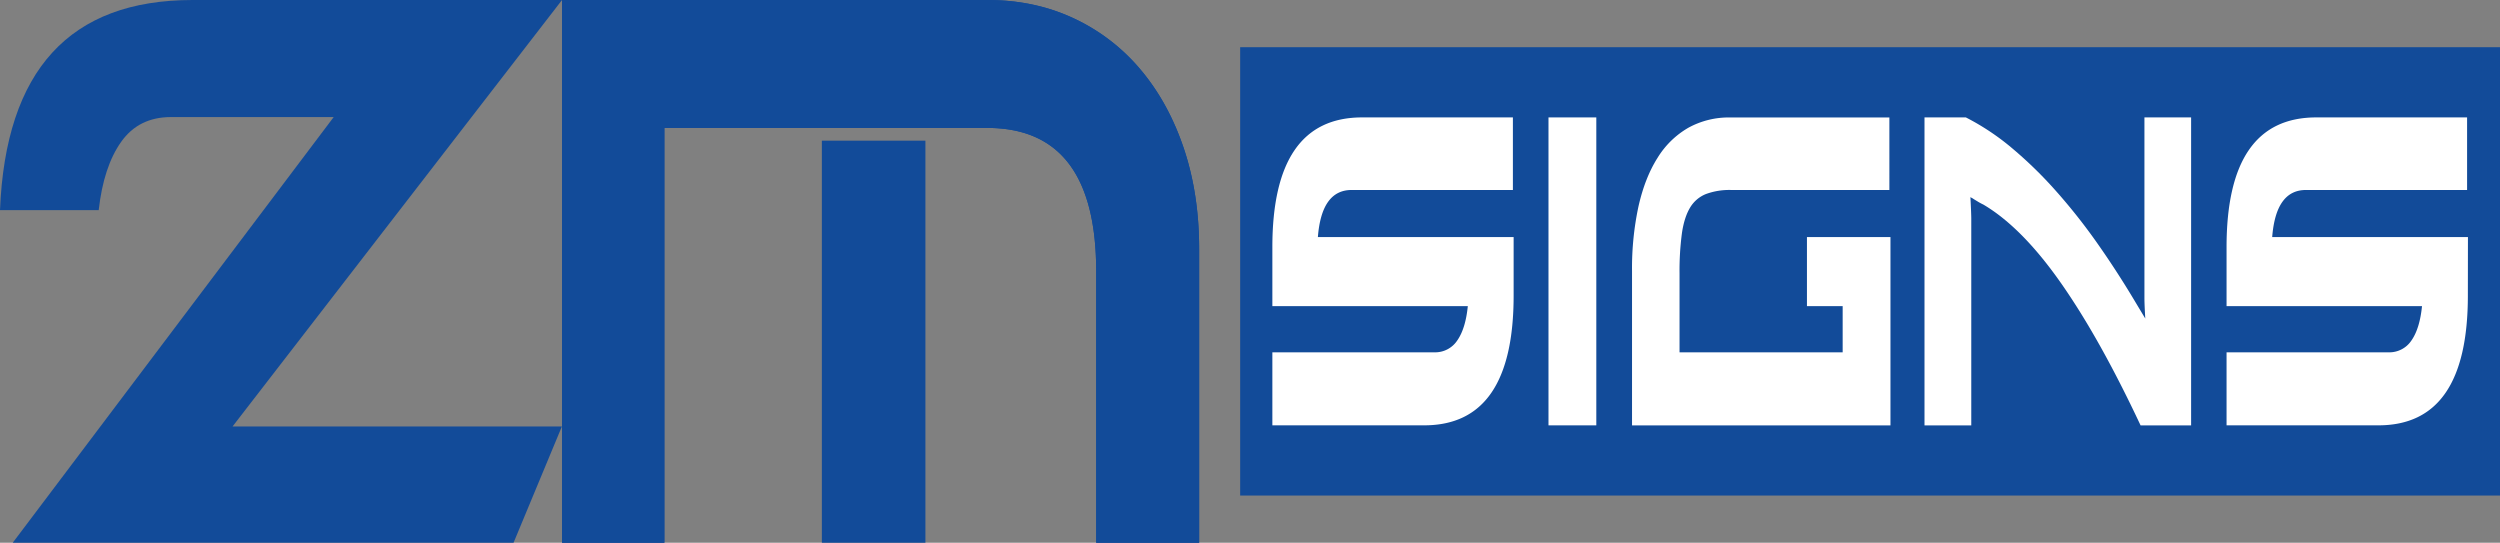 <svg xmlns="http://www.w3.org/2000/svg" viewBox="0 0 1292.87 280.68"><rect x="0" y="0" width="1292.87" height="280.68" fill="#808080" stroke="none"/><defs><style>.cls-1{fill:#124b99;}.cls-2{fill:#fff;}</style></defs><g id="Layer_2" data-name="Layer 2"><g id="Layer_1-2" data-name="Layer 1"><path class="cls-1" d="M290.65,0H99.59Q4.38,0,0,108.66H51.05q2.51-22.47,11.59-35.28T88.32,60.54h84.25L6.58,280.68h259l25-60.14H120.27Z"/><rect class="cls-1" x="425.02" y="72.75" width="53.56" height="207.93"/><path class="cls-1" d="M612.16,76.59q-8-23.67-22.41-40.7a100.26,100.26,0,0,0-34.6-26.47Q535,0,510.52,0H290.65V280.68h52.93V66.16H510.52q56.37,0,56.37,74.18V280.68h53.25v-152Q620.14,100.26,612.16,76.59Z"/><path class="cls-1" d="M612.16,76.59q-8-23.67-22.41-40.7a100.26,100.26,0,0,0-34.6-26.47Q535,0,510.52,0H290.65V280.68h52.93V66.16H510.52q56.37,0,56.37,74.18V280.68h53.25v-152Q620.14,100.26,612.16,76.59Z"/><rect class="cls-1" x="641.35" y="24.41" width="651.52" height="231.86"/><path class="cls-2" d="M782.77,152.85q0,67.11-46.25,67.11H658V182.2h83.78a13.67,13.67,0,0,0,11.85-6.15c2.85-4.08,4.67-10,5.45-17.74H658V127.83q0-67.11,46.39-67.11h78V98.25H699q-15.57,0-17.46,24.35H782.77Z"/><rect class="cls-2" x="800.8" y="60.72" width="24.73" height="159.25"/><path class="cls-2" d="M977.65,220H844V140.12a152.26,152.26,0,0,1,3.35-33.45q3.35-14.78,9.82-25a45.19,45.19,0,0,1,15.92-15.58,43.34,43.34,0,0,1,21.68-5.34h82.32V98.25H895.19a35,35,0,0,0-12.87,2.06,16.75,16.75,0,0,0-8.22,6.93c-2,3.26-3.47,7.7-4.29,13.31a146.89,146.89,0,0,0-1.24,20.92V182.2h84.36V158.31H934.46V122.6h43.19Z"/><path class="cls-2" d="M1133.13,220H1107q-21.11-45-41.24-73.71t-40.06-40.49a29.58,29.58,0,0,1-3.14-1.71l-3.56-2.16c.29,5.77.44,9.48.44,11.15V220H995.25V60.72h21.39a125.31,125.31,0,0,1,23.92,15.93,214.73,214.73,0,0,1,22.83,22.29,303.47,303.47,0,0,1,21.53,27.29q10.39,14.8,20,31l4.51,7.5q-.43-7.05-.44-10.47V60.72h24.14Z"/><path class="cls-2" d="M1276.25,152.85q0,67.11-46.25,67.11h-78.54V182.2h83.77a13.67,13.67,0,0,0,11.86-6.15c2.85-4.08,4.67-10,5.45-17.74H1151.46V127.83q0-67.11,46.39-67.11h78V98.25h-83.33q-15.57,0-17.46,24.35h101.23Z"/></g></g></svg>